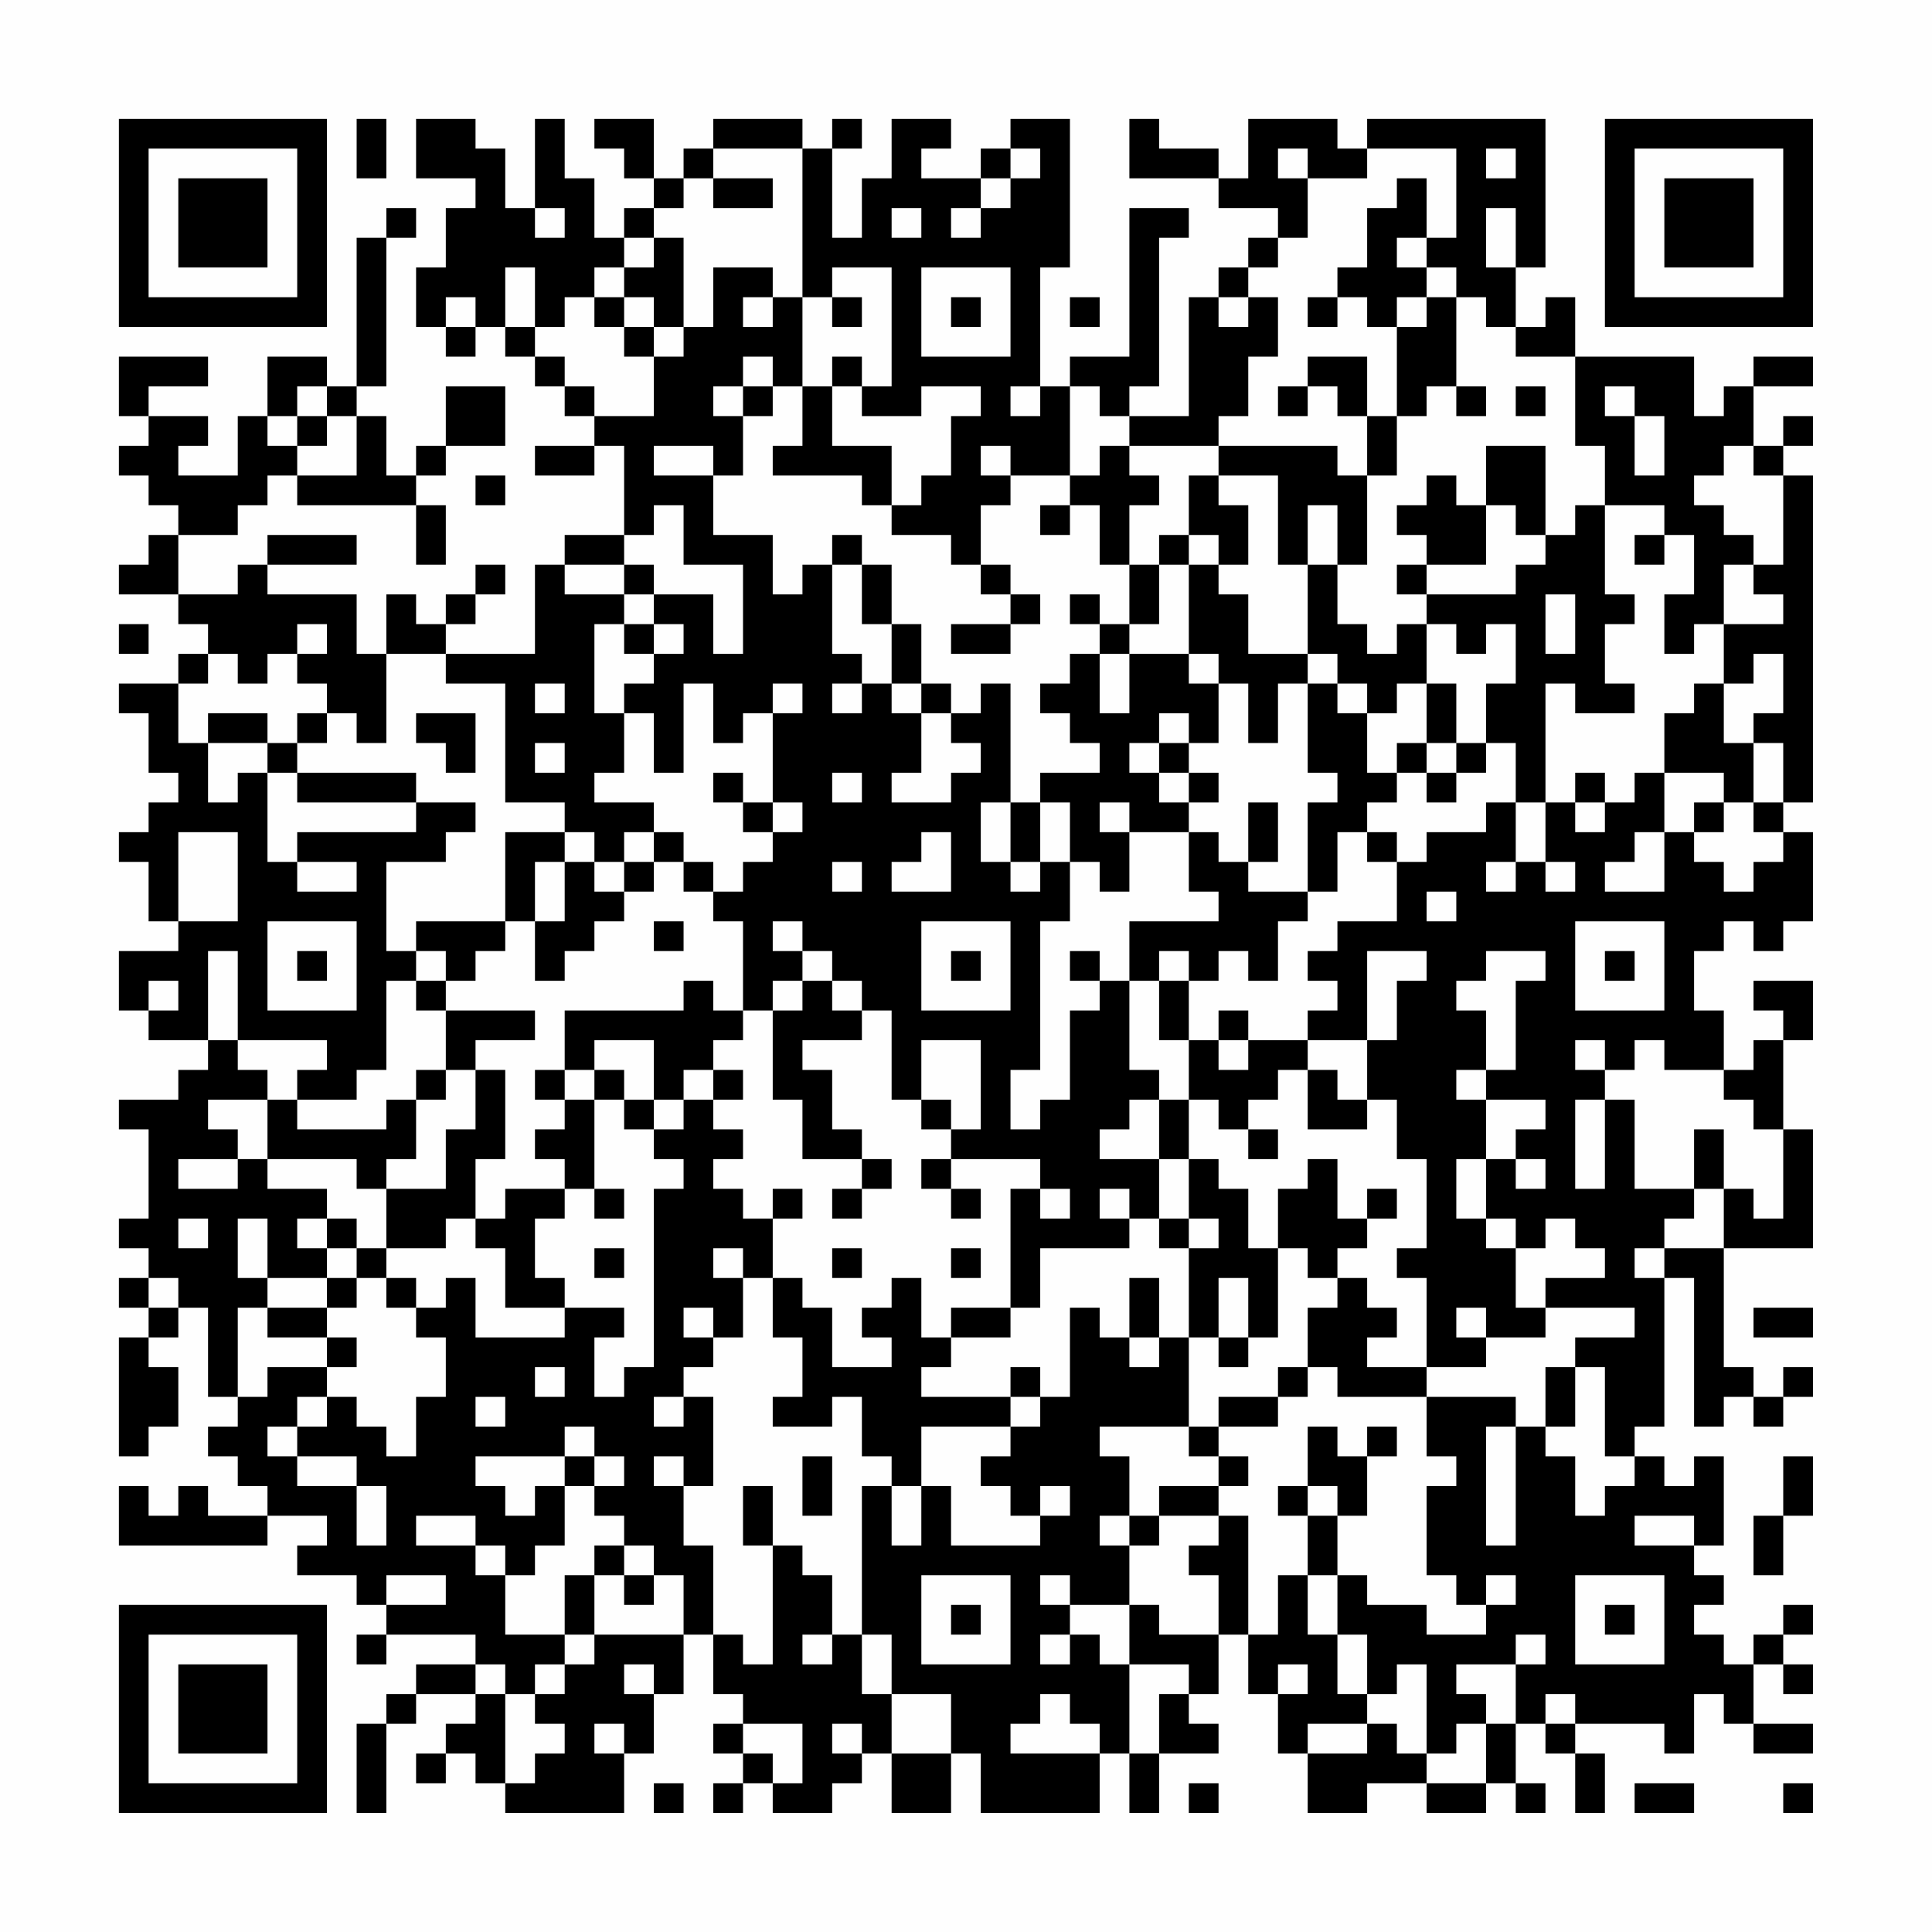 <?xml version="1.0" encoding="UTF-8"?>
<svg xmlns="http://www.w3.org/2000/svg" version="1.1" width="300" height="300" viewBox="0 0 300 300"><rect x="0" y="0" width="300" height="300" fill="#fefefe"/><g transform="scale(4.615)"><g transform="translate(4,4)"><path fill-rule="evenodd" d="M8 0L8 2L9 2L9 0ZM10 0L10 2L12 2L12 3L11 3L11 5L10 5L10 7L11 7L11 8L12 8L12 7L13 7L13 8L14 8L14 9L15 9L15 10L16 10L16 11L14 11L14 12L16 12L16 11L17 11L17 14L15 14L15 15L14 15L14 18L11 18L11 17L12 17L12 16L13 16L13 15L12 15L12 16L11 16L11 17L10 17L10 16L9 16L9 18L8 18L8 16L5 16L5 15L8 15L8 14L5 14L5 15L4 15L4 16L2 16L2 14L4 14L4 13L5 13L5 12L6 12L6 13L10 13L10 15L11 15L11 13L10 13L10 12L11 12L11 11L13 11L13 9L11 9L11 11L10 11L10 12L9 12L9 10L8 10L8 9L9 9L9 4L10 4L10 3L9 3L9 4L8 4L8 9L7 9L7 8L5 8L5 10L4 10L4 12L2 12L2 11L3 11L3 10L1 10L1 9L3 9L3 8L0 8L0 10L1 10L1 11L0 11L0 12L1 12L1 13L2 13L2 14L1 14L1 15L0 15L0 16L2 16L2 17L3 17L3 18L2 18L2 19L0 19L0 20L1 20L1 22L2 22L2 23L1 23L1 24L0 24L0 25L1 25L1 27L2 27L2 28L0 28L0 30L1 30L1 31L3 31L3 32L2 32L2 33L0 33L0 34L1 34L1 37L0 37L0 38L1 38L1 39L0 39L0 40L1 40L1 41L0 41L0 45L1 45L1 44L2 44L2 42L1 42L1 41L2 41L2 40L3 40L3 43L4 43L4 44L3 44L3 45L4 45L4 46L5 46L5 47L3 47L3 46L2 46L2 47L1 47L1 46L0 46L0 48L5 48L5 47L7 47L7 48L6 48L6 49L8 49L8 50L9 50L9 51L8 51L8 52L9 52L9 51L12 51L12 52L10 52L10 53L9 53L9 54L8 54L8 57L9 57L9 54L10 54L10 53L12 53L12 54L11 54L11 55L10 55L10 56L11 56L11 55L12 55L12 56L13 56L13 57L17 57L17 55L18 55L18 53L19 53L19 51L20 51L20 53L21 53L21 54L20 54L20 55L21 55L21 56L20 56L20 57L21 57L21 56L22 56L22 57L24 57L24 56L25 56L25 55L26 55L26 57L28 57L28 55L29 55L29 57L33 57L33 55L34 55L34 57L35 57L35 55L37 55L37 54L36 54L36 53L37 53L37 51L38 51L38 53L39 53L39 55L40 55L40 57L42 57L42 56L44 56L44 57L46 57L46 56L47 56L47 57L48 57L48 56L47 56L47 54L48 54L48 55L49 55L49 57L50 57L50 55L49 55L49 54L52 54L52 55L53 55L53 53L54 53L54 54L55 54L55 55L57 55L57 54L55 54L55 52L56 52L56 53L57 53L57 52L56 52L56 51L57 51L57 50L56 50L56 51L55 51L55 52L54 52L54 51L53 51L53 50L54 50L54 49L53 49L53 48L54 48L54 45L53 45L53 46L52 46L52 45L51 45L51 44L52 44L52 39L53 39L53 44L54 44L54 43L55 43L55 44L56 44L56 43L57 43L57 42L56 42L56 43L55 43L55 42L54 42L54 38L57 38L57 34L56 34L56 31L57 31L57 29L55 29L55 30L56 30L56 31L55 31L55 32L54 32L54 30L53 30L53 28L54 28L54 27L55 27L55 28L56 28L56 27L57 27L57 24L56 24L56 23L57 23L57 12L56 12L56 11L57 11L57 10L56 10L56 11L55 11L55 9L57 9L57 8L55 8L55 9L54 9L54 10L53 10L53 8L49 8L49 6L48 6L48 7L47 7L47 5L48 5L48 0L42 0L42 1L41 1L41 0L38 0L38 2L37 2L37 1L35 1L35 0L34 0L34 2L37 2L37 3L39 3L39 4L38 4L38 5L37 5L37 6L36 6L36 10L34 10L34 9L35 9L35 4L36 4L36 3L34 3L34 8L32 8L32 9L31 9L31 5L32 5L32 0L30 0L30 1L29 1L29 2L27 2L27 1L28 1L28 0L26 0L26 2L25 2L25 4L24 4L24 1L25 1L25 0L24 0L24 1L23 1L23 0L20 0L20 1L19 1L19 2L18 2L18 0L16 0L16 1L17 1L17 2L18 2L18 3L17 3L17 4L16 4L16 2L15 2L15 0L14 0L14 3L13 3L13 1L12 1L12 0ZM20 1L20 2L19 2L19 3L18 3L18 4L17 4L17 5L16 5L16 6L15 6L15 7L14 7L14 5L13 5L13 7L14 7L14 8L15 8L15 9L16 9L16 10L18 10L18 8L19 8L19 7L20 7L20 5L22 5L22 6L21 6L21 7L22 7L22 6L23 6L23 9L22 9L22 8L21 8L21 9L20 9L20 10L21 10L21 12L20 12L20 11L18 11L18 12L20 12L20 14L22 14L22 16L23 16L23 15L24 15L24 18L25 18L25 19L24 19L24 20L25 20L25 19L26 19L26 20L27 20L27 22L26 22L26 23L28 23L28 22L29 22L29 21L28 21L28 20L29 20L29 19L30 19L30 23L29 23L29 25L30 25L30 26L31 26L31 25L32 25L32 27L31 27L31 32L30 32L30 34L31 34L31 33L32 33L32 30L33 30L33 29L34 29L34 32L35 32L35 33L34 33L34 34L33 34L33 35L35 35L35 37L34 37L34 36L33 36L33 37L34 37L34 38L31 38L31 40L30 40L30 36L31 36L31 37L32 37L32 36L31 36L31 35L28 35L28 34L29 34L29 31L27 31L27 33L26 33L26 30L25 30L25 29L24 29L24 28L23 28L23 27L22 27L22 28L23 28L23 29L22 29L22 30L21 30L21 27L20 27L20 26L21 26L21 25L22 25L22 24L23 24L23 23L22 23L22 20L23 20L23 19L22 19L22 20L21 20L21 21L20 21L20 19L19 19L19 22L18 22L18 20L17 20L17 19L18 19L18 18L19 18L19 17L18 17L18 16L20 16L20 18L21 18L21 15L19 15L19 13L18 13L18 14L17 14L17 15L15 15L15 16L17 16L17 17L16 17L16 20L17 20L17 22L16 22L16 23L18 23L18 24L17 24L17 25L16 25L16 24L15 24L15 23L13 23L13 19L11 19L11 18L9 18L9 21L8 21L8 20L7 20L7 19L6 19L6 18L7 18L7 17L6 17L6 18L5 18L5 19L4 19L4 18L3 18L3 19L2 19L2 21L3 21L3 23L4 23L4 22L5 22L5 25L6 25L6 26L8 26L8 25L6 25L6 24L10 24L10 23L12 23L12 24L11 24L11 25L9 25L9 28L10 28L10 29L9 29L9 32L8 32L8 33L6 33L6 32L7 32L7 31L4 31L4 28L3 28L3 31L4 31L4 32L5 32L5 33L3 33L3 34L4 34L4 35L2 35L2 36L4 36L4 35L5 35L5 36L7 36L7 37L6 37L6 38L7 38L7 39L5 39L5 37L4 37L4 39L5 39L5 40L4 40L4 43L5 43L5 42L7 42L7 43L6 43L6 44L5 44L5 45L6 45L6 46L8 46L8 48L9 48L9 46L8 46L8 45L6 45L6 44L7 44L7 43L8 43L8 44L9 44L9 45L10 45L10 43L11 43L11 41L10 41L10 40L11 40L11 39L12 39L12 41L15 41L15 40L17 40L17 41L16 41L16 43L17 43L17 42L18 42L18 36L19 36L19 35L18 35L18 34L19 34L19 33L20 33L20 34L21 34L21 35L20 35L20 36L21 36L21 37L22 37L22 39L21 39L21 38L20 38L20 39L21 39L21 41L20 41L20 40L19 40L19 41L20 41L20 42L19 42L19 43L18 43L18 44L19 44L19 43L20 43L20 46L19 46L19 45L18 45L18 46L19 46L19 48L20 48L20 51L21 51L21 52L22 52L22 48L23 48L23 49L24 49L24 51L23 51L23 52L24 52L24 51L25 51L25 53L26 53L26 55L28 55L28 53L26 53L26 51L25 51L25 46L26 46L26 48L27 48L27 46L28 46L28 48L31 48L31 47L32 47L32 46L31 46L31 47L30 47L30 46L29 46L29 45L30 45L30 44L31 44L31 43L32 43L32 40L33 40L33 41L34 41L34 42L35 42L35 41L36 41L36 44L33 44L33 45L34 45L34 47L33 47L33 48L34 48L34 50L32 50L32 49L31 49L31 50L32 50L32 51L31 51L31 52L32 52L32 51L33 51L33 52L34 52L34 55L35 55L35 53L36 53L36 52L34 52L34 50L35 50L35 51L37 51L37 49L36 49L36 48L37 48L37 47L38 47L38 51L39 51L39 49L40 49L40 51L41 51L41 53L42 53L42 54L40 54L40 55L42 55L42 54L43 54L43 55L44 55L44 56L46 56L46 54L47 54L47 52L48 52L48 51L47 51L47 52L45 52L45 53L46 53L46 54L45 54L45 55L44 55L44 52L43 52L43 53L42 53L42 51L41 51L41 49L42 49L42 50L44 50L44 51L46 51L46 50L47 50L47 49L46 49L46 50L45 50L45 49L44 49L44 46L45 46L45 45L44 45L44 43L47 43L47 44L46 44L46 48L47 48L47 44L48 44L48 45L49 45L49 47L50 47L50 46L51 46L51 45L50 45L50 42L49 42L49 41L51 41L51 40L48 40L48 39L50 39L50 38L49 38L49 37L48 37L48 38L47 38L47 37L46 37L46 35L47 35L47 36L48 36L48 35L47 35L47 34L48 34L48 33L46 33L46 32L47 32L47 29L48 29L48 28L46 28L46 29L45 29L45 30L46 30L46 32L45 32L45 33L46 33L46 35L45 35L45 37L46 37L46 38L47 38L47 40L48 40L48 41L46 41L46 40L45 40L45 41L46 41L46 42L44 42L44 39L43 39L43 38L44 38L44 35L43 35L43 33L42 33L42 31L43 31L43 29L44 29L44 28L42 28L42 31L40 31L40 30L41 30L41 29L40 29L40 28L41 28L41 27L43 27L43 25L44 25L44 24L46 24L46 23L47 23L47 25L46 25L46 26L47 26L47 25L48 25L48 26L49 26L49 25L48 25L48 23L49 23L49 24L50 24L50 23L51 23L51 22L52 22L52 24L51 24L51 25L50 25L50 26L52 26L52 24L53 24L53 25L54 25L54 26L55 26L55 25L56 25L56 24L55 24L55 23L56 23L56 21L55 21L55 20L56 20L56 18L55 18L55 19L54 19L54 17L56 17L56 16L55 16L55 15L56 15L56 12L55 12L55 11L54 11L54 12L53 12L53 13L54 13L54 14L55 14L55 15L54 15L54 17L53 17L53 18L52 18L52 16L53 16L53 14L52 14L52 13L50 13L50 11L49 11L49 8L47 8L47 7L46 7L46 6L45 6L45 5L44 5L44 4L45 4L45 1L42 1L42 2L40 2L40 1L39 1L39 2L40 2L40 4L39 4L39 5L38 5L38 6L37 6L37 7L38 7L38 6L39 6L39 8L38 8L38 10L37 10L37 11L34 11L34 10L33 10L33 9L32 9L32 12L30 12L30 11L29 11L29 12L30 12L30 13L29 13L29 15L28 15L28 14L26 14L26 13L27 13L27 12L28 12L28 10L29 10L29 9L27 9L27 10L25 10L25 9L26 9L26 5L24 5L24 6L23 6L23 1ZM30 1L30 2L29 2L29 3L28 3L28 4L29 4L29 3L30 3L30 2L31 2L31 1ZM46 1L46 2L47 2L47 1ZM20 2L20 3L22 3L22 2ZM43 2L43 3L42 3L42 5L41 5L41 6L40 6L40 7L41 7L41 6L42 6L42 7L43 7L43 10L42 10L42 8L40 8L40 9L39 9L39 10L40 10L40 9L41 9L41 10L42 10L42 12L41 12L41 11L37 11L37 12L36 12L36 14L35 14L35 15L34 15L34 13L35 13L35 12L34 12L34 11L33 11L33 12L32 12L32 13L31 13L31 14L32 14L32 13L33 13L33 15L34 15L34 17L33 17L33 16L32 16L32 17L33 17L33 18L32 18L32 19L31 19L31 20L32 20L32 21L33 21L33 22L31 22L31 23L30 23L30 25L31 25L31 23L32 23L32 25L33 25L33 26L34 26L34 24L36 24L36 26L37 26L37 27L34 27L34 29L35 29L35 31L36 31L36 33L35 33L35 35L36 35L36 37L35 37L35 38L36 38L36 41L37 41L37 42L38 42L38 41L39 41L39 38L40 38L40 39L41 39L41 40L40 40L40 42L39 42L39 43L37 43L37 44L36 44L36 45L37 45L37 46L35 46L35 47L34 47L34 48L35 48L35 47L37 47L37 46L38 46L38 45L37 45L37 44L39 44L39 43L40 43L40 42L41 42L41 43L44 43L44 42L42 42L42 41L43 41L43 40L42 40L42 39L41 39L41 38L42 38L42 37L43 37L43 36L42 36L42 37L41 37L41 35L40 35L40 36L39 36L39 38L38 38L38 36L37 36L37 35L36 35L36 33L37 33L37 34L38 34L38 35L39 35L39 34L38 34L38 33L39 33L39 32L40 32L40 34L42 34L42 33L41 33L41 32L40 32L40 31L38 31L38 30L37 30L37 31L36 31L36 29L37 29L37 28L38 28L38 29L39 29L39 27L40 27L40 26L41 26L41 24L42 24L42 25L43 25L43 24L42 24L42 23L43 23L43 22L44 22L44 23L45 23L45 22L46 22L46 21L47 21L47 23L48 23L48 19L49 19L49 20L51 20L51 19L50 19L50 17L51 17L51 16L50 16L50 13L49 13L49 14L48 14L48 11L46 11L46 13L45 13L45 12L44 12L44 13L43 13L43 14L44 14L44 15L43 15L43 16L44 16L44 17L43 17L43 18L42 18L42 17L41 17L41 15L42 15L42 12L43 12L43 10L44 10L44 9L45 9L45 10L46 10L46 9L45 9L45 6L44 6L44 5L43 5L43 4L44 4L44 2ZM14 3L14 4L15 4L15 3ZM26 3L26 4L27 4L27 3ZM46 3L46 5L47 5L47 3ZM18 4L18 5L17 5L17 6L16 6L16 7L17 7L17 8L18 8L18 7L19 7L19 4ZM27 5L27 8L30 8L30 5ZM11 6L11 7L12 7L12 6ZM17 6L17 7L18 7L18 6ZM24 6L24 7L25 7L25 6ZM28 6L28 7L29 7L29 6ZM32 6L32 7L33 7L33 6ZM43 6L43 7L44 7L44 6ZM24 8L24 9L23 9L23 11L22 11L22 12L25 12L25 13L26 13L26 11L24 11L24 9L25 9L25 8ZM6 9L6 10L5 10L5 11L6 11L6 12L8 12L8 10L7 10L7 9ZM21 9L21 10L22 10L22 9ZM30 9L30 10L31 10L31 9ZM47 9L47 10L48 10L48 9ZM50 9L50 10L51 10L51 12L52 12L52 10L51 10L51 9ZM6 10L6 11L7 11L7 10ZM12 12L12 13L13 13L13 12ZM37 12L37 13L38 13L38 15L37 15L37 14L36 14L36 15L35 15L35 17L34 17L34 18L33 18L33 20L34 20L34 18L36 18L36 19L37 19L37 21L36 21L36 20L35 20L35 21L34 21L34 22L35 22L35 23L36 23L36 24L37 24L37 25L38 25L38 26L40 26L40 23L41 23L41 22L40 22L40 19L41 19L41 20L42 20L42 22L43 22L43 21L44 21L44 22L45 22L45 21L46 21L46 19L47 19L47 17L46 17L46 18L45 18L45 17L44 17L44 19L43 19L43 20L42 20L42 19L41 19L41 18L40 18L40 15L41 15L41 13L40 13L40 15L39 15L39 12ZM46 13L46 15L44 15L44 16L47 16L47 15L48 15L48 14L47 14L47 13ZM24 14L24 15L25 15L25 17L26 17L26 19L27 19L27 20L28 20L28 19L27 19L27 17L26 17L26 15L25 15L25 14ZM51 14L51 15L52 15L52 14ZM17 15L17 16L18 16L18 15ZM29 15L29 16L30 16L30 17L28 17L28 18L30 18L30 17L31 17L31 16L30 16L30 15ZM36 15L36 18L37 18L37 19L38 19L38 21L39 21L39 19L40 19L40 18L38 18L38 16L37 16L37 15ZM48 16L48 18L49 18L49 16ZM0 17L0 18L1 18L1 17ZM17 17L17 18L18 18L18 17ZM14 19L14 20L15 20L15 19ZM44 19L44 21L45 21L45 19ZM53 19L53 20L52 20L52 22L54 22L54 23L53 23L53 24L54 24L54 23L55 23L55 21L54 21L54 19ZM3 20L3 21L5 21L5 22L6 22L6 23L10 23L10 22L6 22L6 21L7 21L7 20L6 20L6 21L5 21L5 20ZM10 20L10 21L11 21L11 22L12 22L12 20ZM14 21L14 22L15 22L15 21ZM35 21L35 22L36 22L36 23L37 23L37 22L36 22L36 21ZM20 22L20 23L21 23L21 24L22 24L22 23L21 23L21 22ZM24 22L24 23L25 23L25 22ZM49 22L49 23L50 23L50 22ZM33 23L33 24L34 24L34 23ZM38 23L38 25L39 25L39 23ZM2 24L2 27L4 27L4 24ZM13 24L13 27L10 27L10 28L11 28L11 29L10 29L10 30L11 30L11 32L10 32L10 33L9 33L9 34L6 34L6 33L5 33L5 35L8 35L8 36L9 36L9 38L8 38L8 37L7 37L7 38L8 38L8 39L7 39L7 40L5 40L5 41L7 41L7 42L8 42L8 41L7 41L7 40L8 40L8 39L9 39L9 40L10 40L10 39L9 39L9 38L11 38L11 37L12 37L12 38L13 38L13 40L15 40L15 39L14 39L14 37L15 37L15 36L16 36L16 37L17 37L17 36L16 36L16 33L17 33L17 34L18 34L18 33L19 33L19 32L20 32L20 33L21 33L21 32L20 32L20 31L21 31L21 30L20 30L20 29L19 29L19 30L15 30L15 32L14 32L14 33L15 33L15 34L14 34L14 35L15 35L15 36L13 36L13 37L12 37L12 35L13 35L13 32L12 32L12 31L14 31L14 30L11 30L11 29L12 29L12 28L13 28L13 27L14 27L14 29L15 29L15 28L16 28L16 27L17 27L17 26L18 26L18 25L19 25L19 26L20 26L20 25L19 25L19 24L18 24L18 25L17 25L17 26L16 26L16 25L15 25L15 24ZM27 24L27 25L26 25L26 26L28 26L28 24ZM14 25L14 27L15 27L15 25ZM24 25L24 26L25 26L25 25ZM44 26L44 27L45 27L45 26ZM5 27L5 30L8 30L8 27ZM18 27L18 28L19 28L19 27ZM27 27L27 30L30 30L30 27ZM49 27L49 30L52 30L52 27ZM6 28L6 29L7 29L7 28ZM28 28L28 29L29 29L29 28ZM32 28L32 29L33 29L33 28ZM35 28L35 29L36 29L36 28ZM50 28L50 29L51 29L51 28ZM1 29L1 30L2 30L2 29ZM23 29L23 30L22 30L22 33L23 33L23 35L25 35L25 36L24 36L24 37L25 37L25 36L26 36L26 35L25 35L25 34L24 34L24 32L23 32L23 31L25 31L25 30L24 30L24 29ZM16 31L16 32L15 32L15 33L16 33L16 32L17 32L17 33L18 33L18 31ZM37 31L37 32L38 32L38 31ZM49 31L49 32L50 32L50 33L49 33L49 36L50 36L50 33L51 33L51 36L53 36L53 37L52 37L52 38L51 38L51 39L52 39L52 38L54 38L54 36L55 36L55 37L56 37L56 34L55 34L55 33L54 33L54 32L52 32L52 31L51 31L51 32L50 32L50 31ZM11 32L11 33L10 33L10 35L9 35L9 36L11 36L11 34L12 34L12 32ZM27 33L27 34L28 34L28 33ZM53 34L53 36L54 36L54 34ZM27 35L27 36L28 36L28 37L29 37L29 36L28 36L28 35ZM22 36L22 37L23 37L23 36ZM2 37L2 38L3 38L3 37ZM36 37L36 38L37 38L37 37ZM16 38L16 39L17 39L17 38ZM24 38L24 39L25 39L25 38ZM28 38L28 39L29 39L29 38ZM1 39L1 40L2 40L2 39ZM22 39L22 41L23 41L23 43L22 43L22 44L24 44L24 43L25 43L25 45L26 45L26 46L27 46L27 44L30 44L30 43L31 43L31 42L30 42L30 43L27 43L27 42L28 42L28 41L30 41L30 40L28 40L28 41L27 41L27 39L26 39L26 40L25 40L25 41L26 41L26 42L24 42L24 40L23 40L23 39ZM34 39L34 41L35 41L35 39ZM37 39L37 41L38 41L38 39ZM55 40L55 41L57 41L57 40ZM14 42L14 43L15 43L15 42ZM48 42L48 44L49 44L49 42ZM12 43L12 44L13 44L13 43ZM15 44L15 45L12 45L12 46L13 46L13 47L14 47L14 46L15 46L15 48L14 48L14 49L13 49L13 48L12 48L12 47L10 47L10 48L12 48L12 49L13 49L13 51L15 51L15 52L14 52L14 53L13 53L13 52L12 52L12 53L13 53L13 56L14 56L14 55L15 55L15 54L14 54L14 53L15 53L15 52L16 52L16 51L19 51L19 49L18 49L18 48L17 48L17 47L16 47L16 46L17 46L17 45L16 45L16 44ZM40 44L40 46L39 46L39 47L40 47L40 49L41 49L41 47L42 47L42 45L43 45L43 44L42 44L42 45L41 45L41 44ZM15 45L15 46L16 46L16 45ZM23 45L23 47L24 47L24 45ZM56 45L56 47L55 47L55 49L56 49L56 47L57 47L57 45ZM21 46L21 48L22 48L22 46ZM40 46L40 47L41 47L41 46ZM51 47L51 48L53 48L53 47ZM16 48L16 49L15 49L15 51L16 51L16 49L17 49L17 50L18 50L18 49L17 49L17 48ZM9 49L9 50L11 50L11 49ZM27 49L27 52L30 52L30 49ZM49 49L49 52L52 52L52 49ZM28 50L28 51L29 51L29 50ZM50 50L50 51L51 51L51 50ZM17 52L17 53L18 53L18 52ZM39 52L39 53L40 53L40 52ZM31 53L31 54L30 54L30 55L33 55L33 54L32 54L32 53ZM48 53L48 54L49 54L49 53ZM16 54L16 55L17 55L17 54ZM21 54L21 55L22 55L22 56L23 56L23 54ZM24 54L24 55L25 55L25 54ZM18 56L18 57L19 57L19 56ZM36 56L36 57L37 57L37 56ZM51 56L51 57L53 57L53 56ZM56 56L56 57L57 57L57 56ZM0 0L0 7L7 7L7 0ZM1 1L1 6L6 6L6 1ZM2 2L2 5L5 5L5 2ZM50 0L50 7L57 7L57 0ZM51 1L51 6L56 6L56 1ZM52 2L52 5L55 5L55 2ZM0 50L0 57L7 57L7 50ZM1 51L1 56L6 56L6 51ZM2 52L2 55L5 55L5 52Z" fill="#000000"/></g></g></svg>
